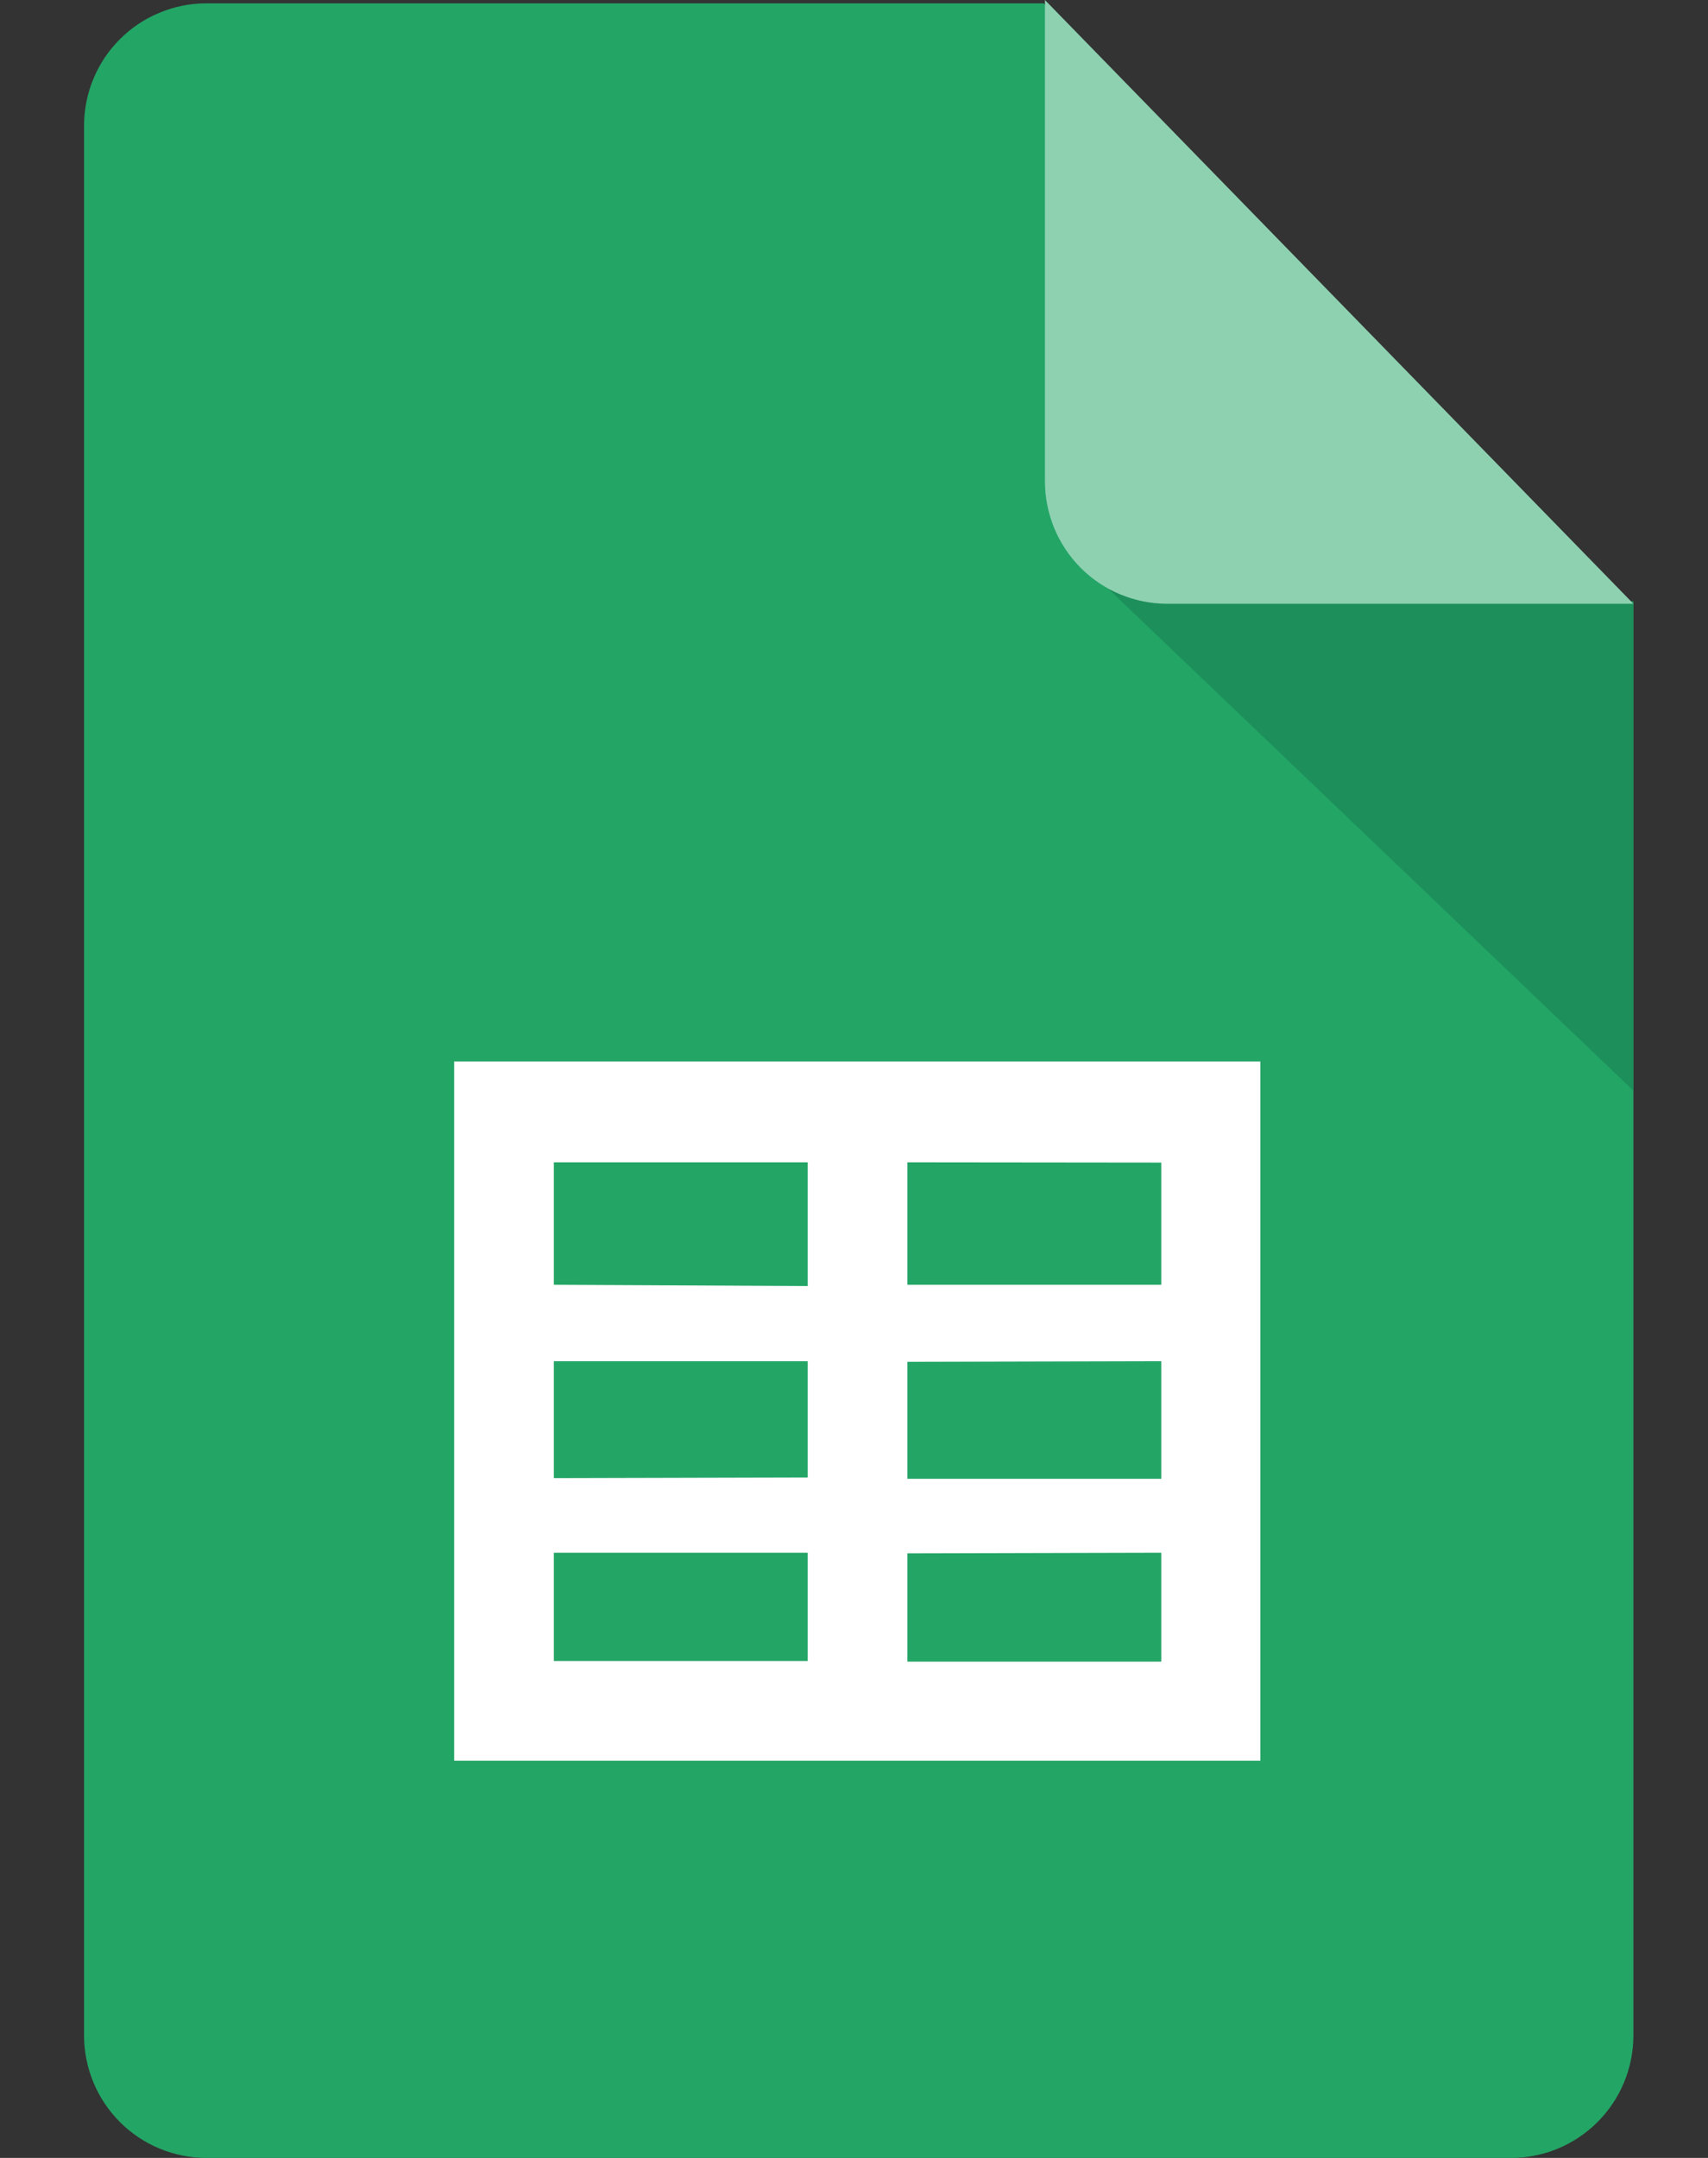 <svg width="19" height="24" viewBox="0 0 19 24" fill="none" xmlns="http://www.w3.org/2000/svg">
<rect x="0" y="0" width="19" height="24" fill="#333333" stroke="none"/>
<path d="M18.17 22.64C18.17 23 18.026 23.346 17.771 23.601C17.516 23.856 17.171 24 16.81 24H2.297C1.936 24 1.59 23.857 1.335 23.602C1.08 23.347 0.936 23.002 0.935 22.641V1.398C0.935 1.22 0.97 1.043 1.039 0.877C1.107 0.712 1.207 0.562 1.334 0.436C1.46 0.309 1.61 0.209 1.776 0.141C1.941 0.072 2.118 0.037 2.297 0.037H11.611L18.17 6.726V22.64Z" fill="#23A566"/>
<path d="M12.333 6.552L18.171 12.131V6.687H13C12.774 6.69 12.552 6.634 12.354 6.524L12.333 6.552Z" fill="#1C8F5A"/>
<path d="M18.17 6.715H12.985C12.624 6.715 12.278 6.572 12.023 6.317C11.768 6.061 11.625 5.716 11.624 5.355V0L18.17 6.715Z" fill="#8ED1B1"/>
<path fill-rule="evenodd" clip-rule="evenodd" d="M14.02 19.582H5.052V11.806H14.02V19.582ZM10.094 12.927V14.289H12.918V12.93L10.094 12.927ZM10.094 15.146V16.447H12.918V15.139L10.094 15.146ZM10.094 17.276V18.48H12.918V17.269L10.094 17.276ZM8.985 18.473V17.269H6.161V18.473H8.985ZM8.985 16.432V15.139H6.161V16.439L8.985 16.432ZM8.985 14.303V12.927H6.161V14.289L8.985 14.303Z" fill="white"/>
</svg>
